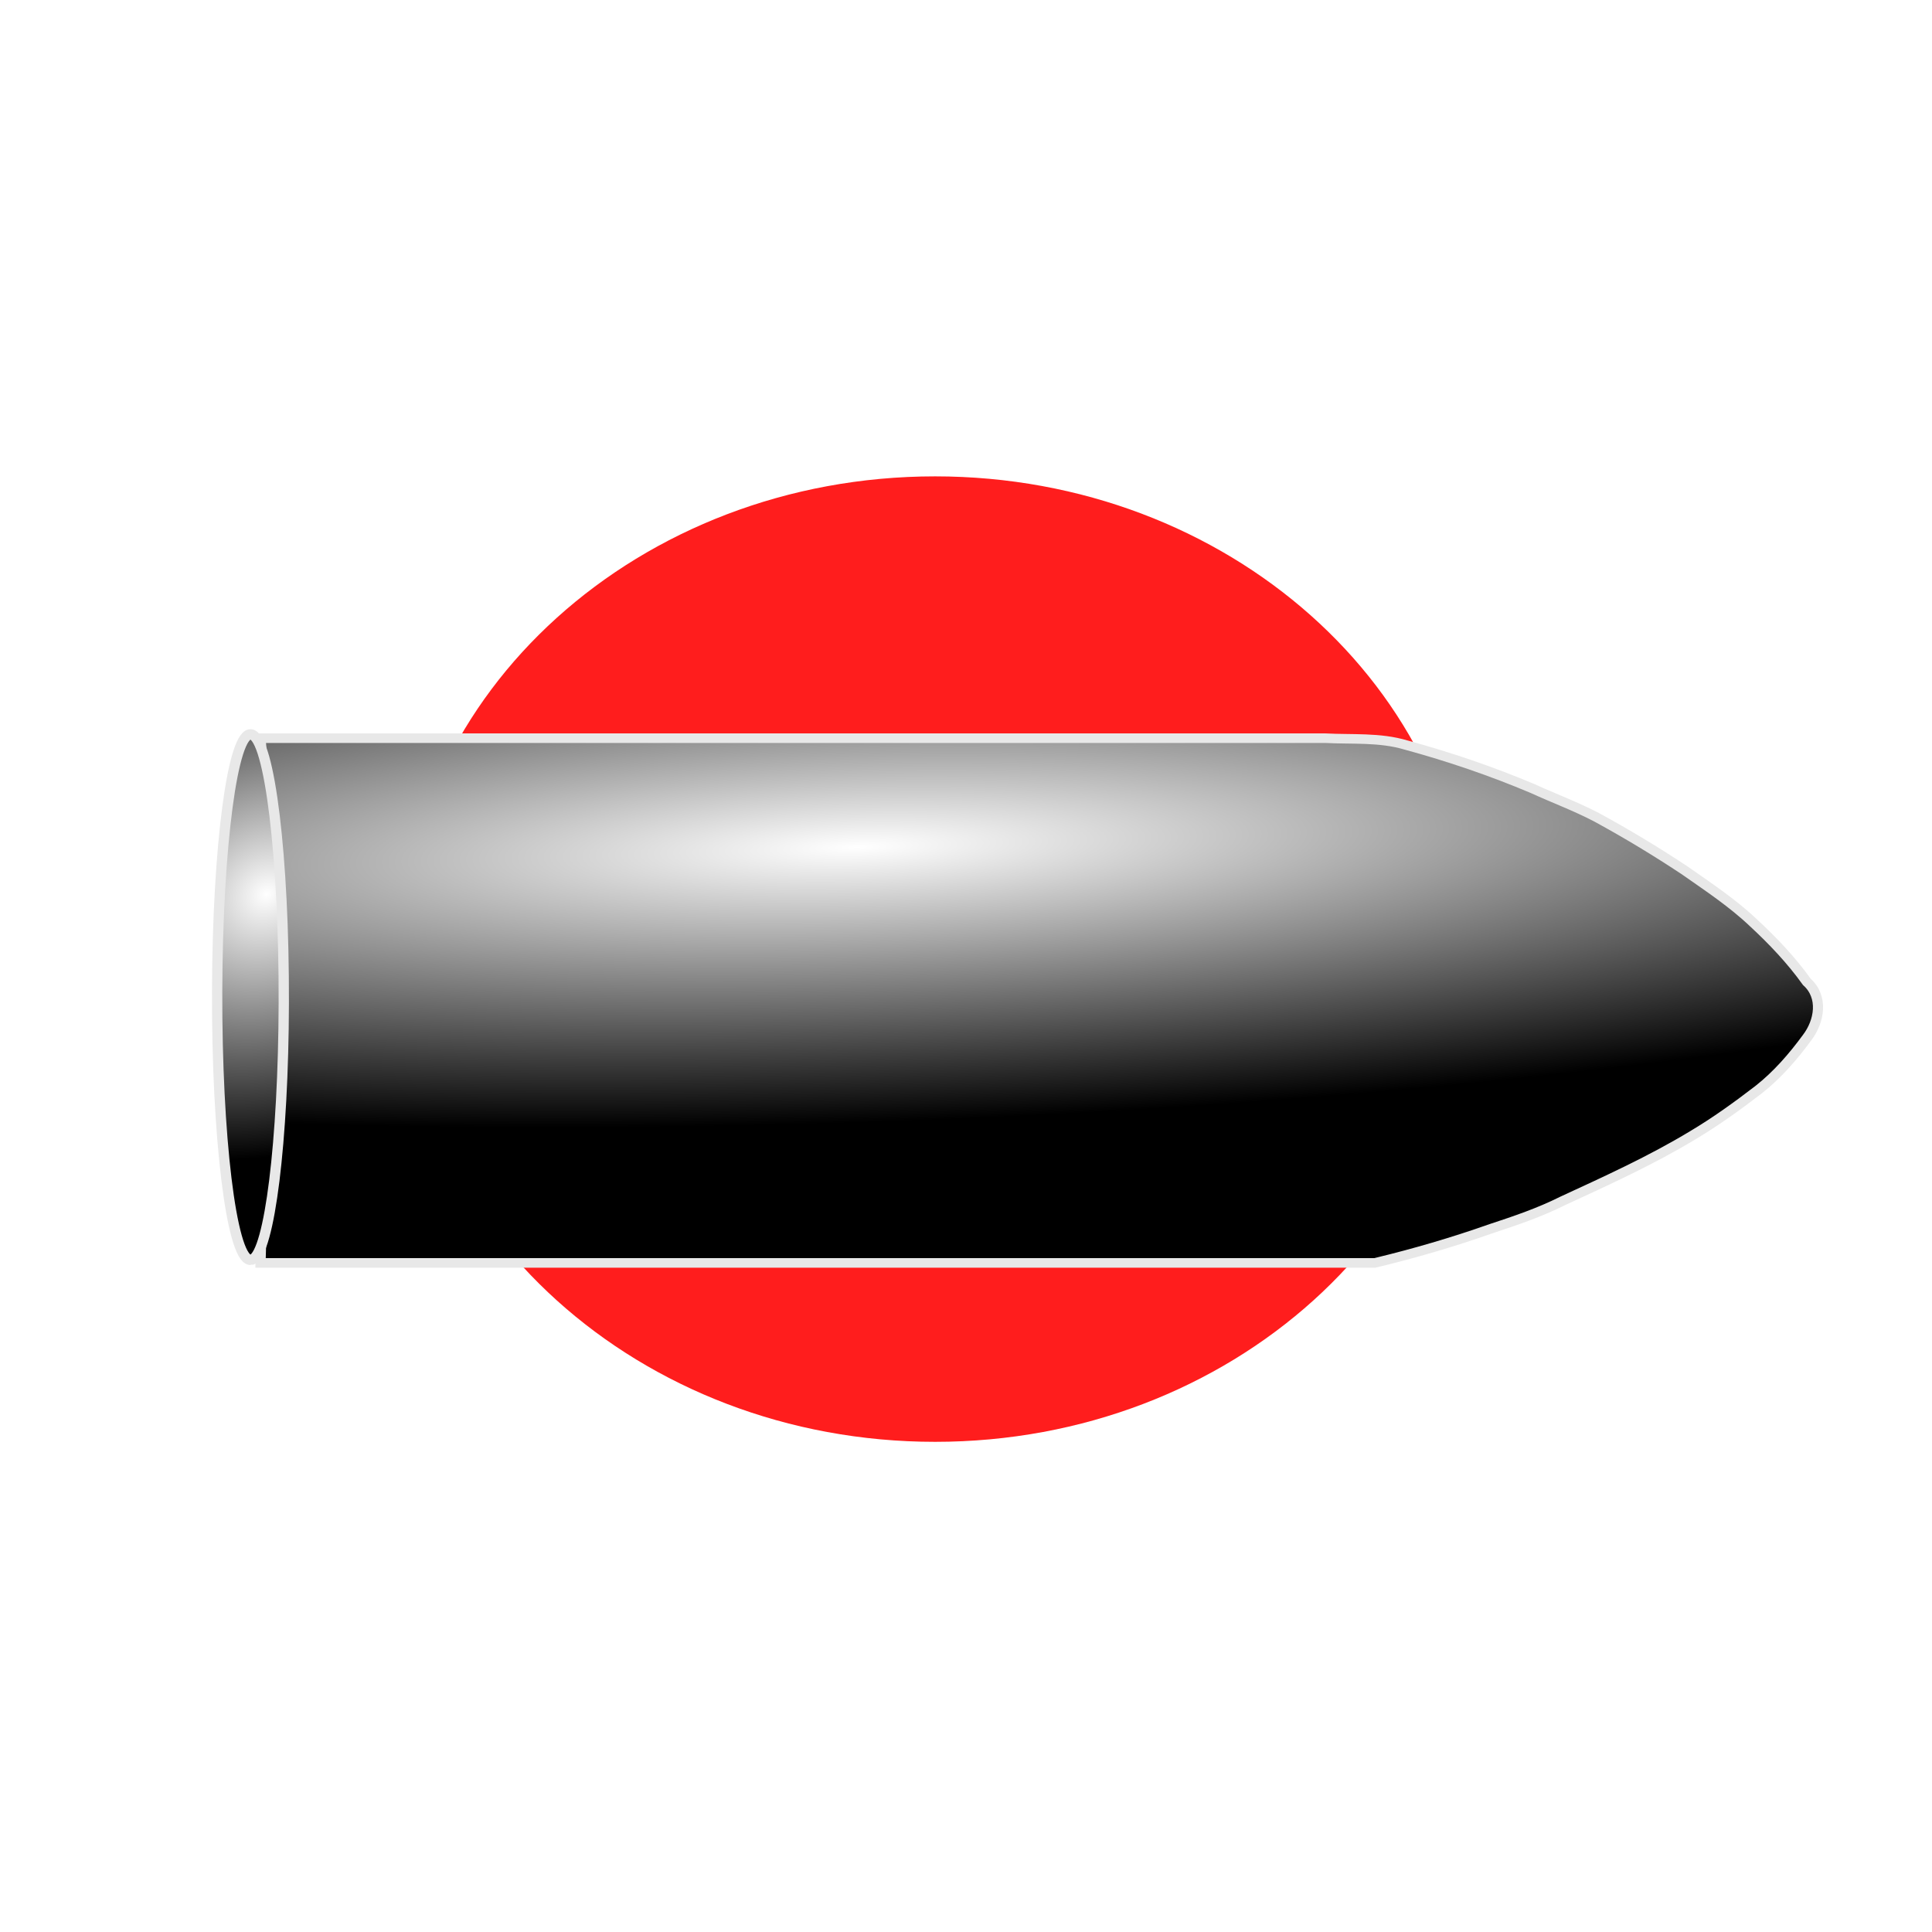 <?xml version="1.0" encoding="UTF-8" standalone="no"?>
<!-- Created with Inkscape (http://www.inkscape.org/) -->

<svg
   xmlns:dc="http://purl.org/dc/elements/1.1/"
   xmlns:cc="http://creativecommons.org/ns#"
   xmlns:rdf="http://www.w3.org/1999/02/22-rdf-syntax-ns#"
   xmlns:svg="http://www.w3.org/2000/svg"
   xmlns="http://www.w3.org/2000/svg"
   xmlns:xlink="http://www.w3.org/1999/xlink"
   xmlns:sodipodi="http://sodipodi.sourceforge.net/DTD/sodipodi-0.dtd"
   xmlns:inkscape="http://www.inkscape.org/namespaces/inkscape"
   width="64"
   height="64"
   id="svg4523"
   version="1.1"
   inkscape:version="0.48.3.1 r9886"
   sodipodi:docname="ammo.svg"
   inkscape:export-filename="/home/michal/Dropbox/grafiki/ammo.png"
   inkscape:export-xdpi="112.5"
   inkscape:export-ydpi="112.5">
  <defs
     id="defs4525">
    <linearGradient
       id="linearGradient5141">
      <stop
         style="stop-color:#ffffff;stop-opacity:1;"
         offset="0"
         id="stop5143" />
      <stop
         style="stop-color:#000000;stop-opacity:1;"
         offset="1"
         id="stop5145" />
    </linearGradient>
    <filter
       inkscape:collect="always"
       id="filter5065"
       x="-0.551"
       width="2.102"
       y="-0.57"
       height="2.14">
      <feGaussianBlur
         inkscape:collect="always"
         stdDeviation="4.919"
         id="feGaussianBlur5067" />
    </filter>
    <radialGradient
       inkscape:collect="always"
       xlink:href="#linearGradient5141"
       id="radialGradient5149"
       cx="-43.05"
       cy="1007.016"
       fx="-43.05"
       fy="1007.016"
       r="31.364"
       gradientTransform="matrix(2.043,-0.071,0.012,0.361,100.979,648.489)"
       gradientUnits="userSpaceOnUse" />
    <radialGradient
       inkscape:collect="always"
       xlink:href="#linearGradient5141"
       id="radialGradient5167"
       cx="7.608"
       cy="31.953"
       fx="7.608"
       fy="31.953"
       r="1.494"
       gradientTransform="matrix(5.167,-5.39,5.032,4.236,-192.491,-65.79)"
       gradientUnits="userSpaceOnUse" />
    <radialGradient
       inkscape:collect="always"
       xlink:href="#linearGradient5141"
       id="radialGradient5173"
       gradientUnits="userSpaceOnUse"
       gradientTransform="matrix(2.043,-0.071,0.012,0.361,100.979,648.489)"
       cx="-43.05"
       cy="1007.016"
       fx="-43.05"
       fy="1007.016"
       r="31.364" />
    <radialGradient
       inkscape:collect="always"
       xlink:href="#linearGradient5141"
       id="radialGradient5175"
       gradientUnits="userSpaceOnUse"
       gradientTransform="matrix(5.167,-5.39,5.032,4.236,-192.491,-65.79)"
       cx="7.608"
       cy="31.953"
       fx="7.608"
       fy="31.953"
       r="1.494" />
  </defs>
  <sodipodi:namedview
     id="base"
     pagecolor="#ffffff"
     bordercolor="#666666"
     borderopacity="1.0"
     inkscape:pageopacity="0.0"
     inkscape:pageshadow="2"
     inkscape:zoom="5.6"
     inkscape:cx="-21.829522"
     inkscape:cy="31.463696"
     inkscape:document-units="px"
     inkscape:current-layer="layer1"
     showgrid="false"
     showguides="true"
     inkscape:guide-bbox="true"
     inkscape:window-width="1680"
     inkscape:window-height="943"
     inkscape:window-x="-4"
     inkscape:window-y="28"
     inkscape:window-maximized="1" />
  <g
     inkscape:label="Layer 1"
     inkscape:groupmode="layer"
     id="layer1"
     transform="translate(0,-988.362)">
    <path
       sodipodi:type="arc"
       style="fill:#ff1d1d;fill-opacity:0.996;stroke:none;filter:url(#filter5065)"
       id="path4531"
       sodipodi:cx="28.75"
       sodipodi:cy="28.464285"
       sodipodi:rx="10.714286"
       sodipodi:ry="10.357142"
       d="m 39.464,28.464 c 0,5.72 -4.797,10.357 -10.714,10.357 -5.917,0 -10.714,-4.637 -10.714,-10.357 0,-5.72 4.797,-10.357 10.714,-10.357 5.858,0 10.63,4.548 10.713,10.21"
       transform="matrix(1.654,0,0,1.544,-16.576,976.185)"
       sodipodi:start="0"
       sodipodi:end="6.2690131"
       sodipodi:open="true" />
    <g
       id="g5169"
       transform="matrix(0.853,0,0,0.805,6.978,199.289)">
      <path
         sodipodi:nodetypes="cscccccccccccccccsc"
         inkscape:connector-curvature="0"
         id="rect5069"
         d="m 2.36,1016.152 c -0.07,2.672 -0.141,5.344 -0.211,8.016 -0.07,2.672 -0.141,5.344 -0.211,8.016 14.425,-10e-5 28.849,0 43.274,0 1.529,-0.389 3.039,-0.857 4.52,-1.411 0.941,-0.327 1.881,-0.666 2.766,-1.136 1.715,-0.838 3.441,-1.669 5.056,-2.703 0.895,-0.564 1.734,-1.206 2.557,-1.876 0.734,-0.611 1.344,-1.359 1.89,-2.148 0.479,-0.668 0.642,-1.669 -0.011,-2.288 -0.601,-0.891 -1.321,-1.694 -2.082,-2.44 -0.816,-0.82 -1.76,-1.479 -2.681,-2.163 -1.1,-0.772 -2.232,-1.496 -3.392,-2.166 -0.807,-0.45 -1.661,-0.783 -2.491,-1.186 -1.599,-0.716 -3.248,-1.311 -4.926,-1.795 -1.015,-0.322 -2.091,-0.222 -3.138,-0.281 -13.781,0 -27.562,0 -41.342,0 0.07,0.927 0.141,1.854 0.211,2.781 0.07,0.927 0.141,1.854 0.211,2.781 z"
         style="fill:url(#radialGradient5173);fill-opacity:1;stroke:#e8e8e8;stroke-width:0.393;stroke-miterlimit:4;stroke-opacity:1;stroke-dasharray:none" />
      <path
         sodipodi:open="true"
         sodipodi:end="7.805665"
         sodipodi:start="1.5937073"
         transform="matrix(1,0,0,1.067,-5.43,986.54)"
         d="M 6.947,42.658 C 6.232,42.53 5.666,37.89 5.682,32.295 5.699,26.7 6.291,22.269 7.006,22.397 7.721,22.525 8.287,27.165 8.27,32.76 8.255,38.075 7.717,42.392 7.039,42.649"
         sodipodi:ry="10.133093"
         sodipodi:rx="1.294258"
         sodipodi:cy="32.527435"
         sodipodi:cx="6.976366"
         id="path5151"
         style="fill:url(#radialGradient5175);fill-opacity:1;stroke:#e8e8e8;stroke-width:0.4;stroke-linecap:round;stroke-linejoin:miter;stroke-miterlimit:4;stroke-opacity:1;stroke-dasharray:none"
         sodipodi:type="arc" />
    </g>
  </g>
</svg>
